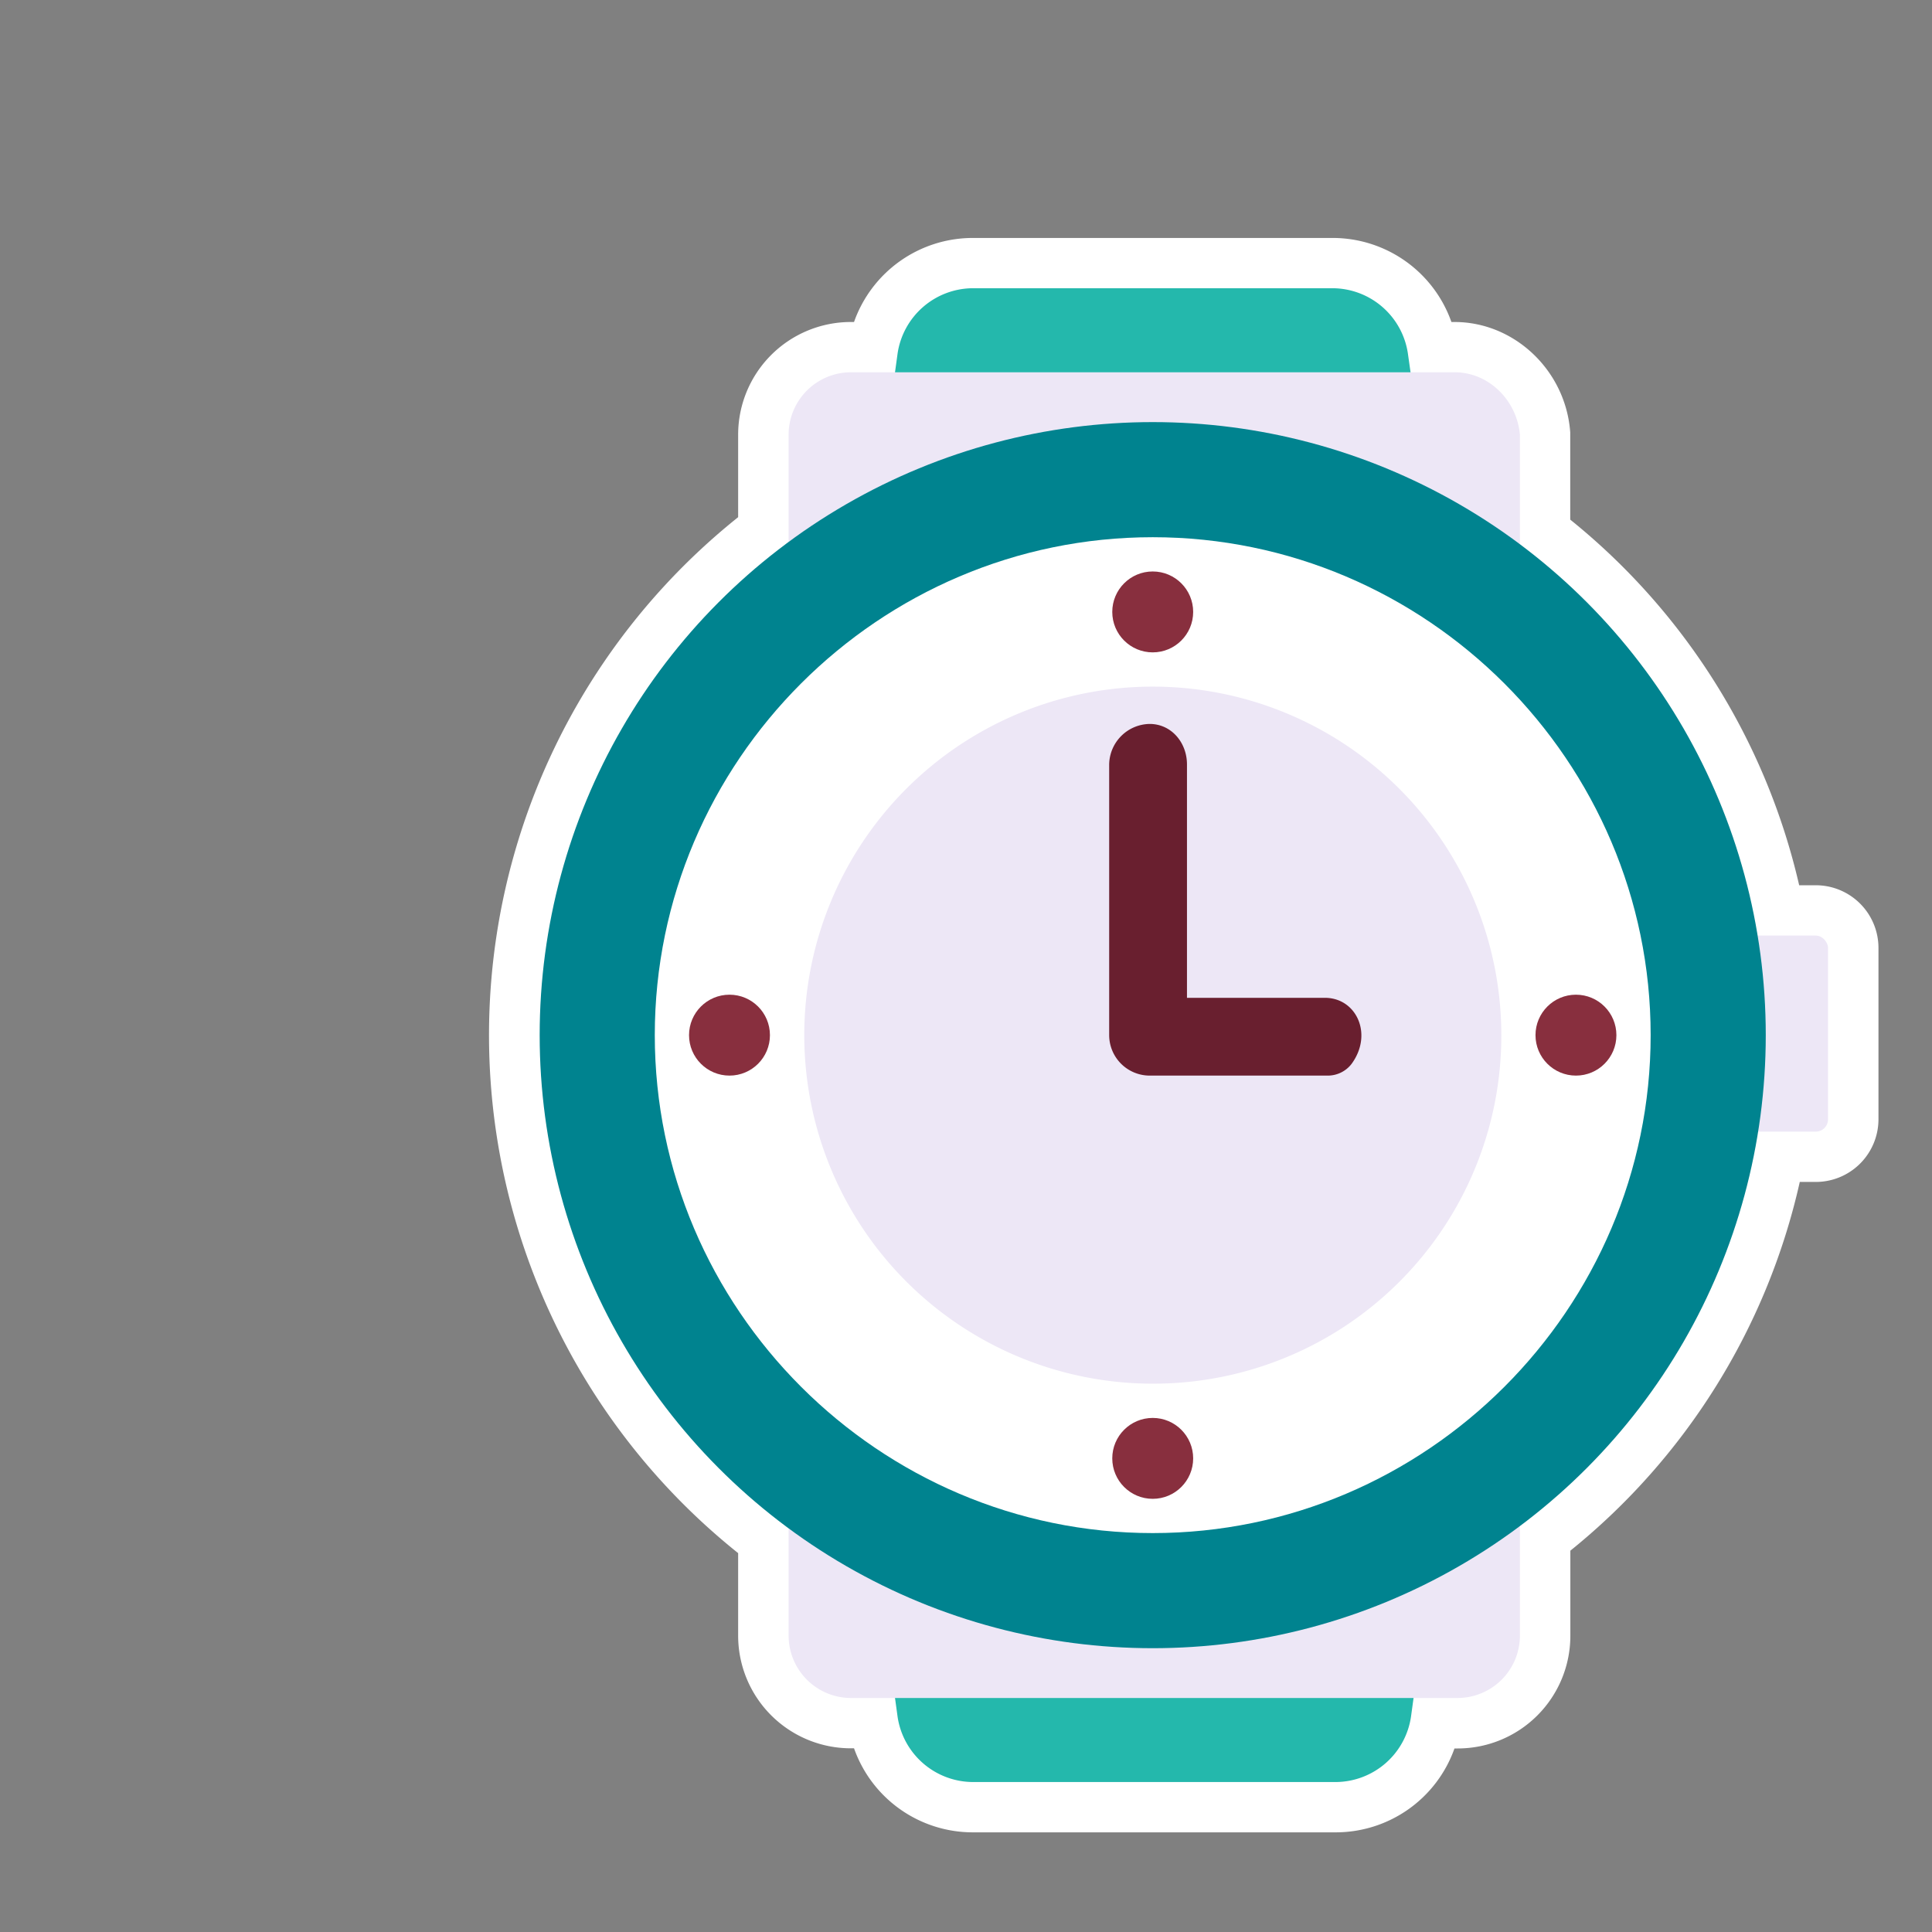 <svg id="Layer_1" data-name="Layer 1" xmlns="http://www.w3.org/2000/svg" viewBox="0 0 480 480"><rect x="0" y="0" width="480" height="480" fill="#808080" stroke="none"/><title>Iitems</title><path d="M361.39,92.49H350.44l-.66-4.64a19,19,0,0,0-18.56-16.24H241.55A19,19,0,0,0,223,87.85l-.64,4.64h-11A15.51,15.51,0,0,0,195.93,108v26.68a152.32,152.32,0,0,0,0,245.09V406.4a15.51,15.51,0,0,0,15.46,15.46h11l.64,4.64a19,19,0,0,0,18.56,16.24H332a19,19,0,0,0,18.56-16.24l.64-4.64h11a15.51,15.51,0,0,0,15.46-15.46V379.15a152.24,152.24,0,0,0,59.2-98h14.3a3,3,0,0,0,3-3V235.49a3,3,0,0,0-3-3H436.69a152.25,152.25,0,0,0-59.07-97.24V108C376.85,99.45,369.89,92.49,361.39,92.49Z" fill="#f1f2f2"/><path d="M332,455.24H241.55a31.29,31.29,0,0,1-29.37-20.88h-.79a28,28,0,0,1-28-28V385.87a164.73,164.73,0,0,1,0-257.38V108a28,28,0,0,1,28-28h.79a31.29,31.29,0,0,1,29.37-20.88h89.69A31.29,31.29,0,0,1,360.6,80h.78c14.72,0,27.32,11.79,28.69,26.83l.05.56V129.1A163.81,163.81,0,0,1,447,219.94h4.15a15.57,15.57,0,0,1,15.55,15.55V278.1a15.57,15.57,0,0,1-15.55,15.55h-4a163.73,163.73,0,0,1-57,91.61V406.4a28,28,0,0,1-28,28h-.79A31.29,31.29,0,0,1,332,455.24Zm-96.66-30.65a6.56,6.56,0,0,0,6.2,5.65H332a6.56,6.56,0,0,0,6.2-5.66l2.09-15.22h21.87a3,3,0,0,0,3-3V372.9l5-3.75a139,139,0,0,0,54.35-90l1.67-10.55h15.53V244.94h-15.6l-1.71-10.48a139.09,139.09,0,0,0-54.23-89.25l-5-3.75V108.7c-.36-2-2-3.71-3.74-3.71h-21.8l-2.15-15.2a6.56,6.56,0,0,0-6.21-5.68H241.55a6.56,6.56,0,0,0-6.2,5.65L233.26,105H211.39a3,3,0,0,0-3,3v33l-5.07,3.75A141.15,141.15,0,0,0,162,193.2a140.07,140.07,0,0,0,0,128,141.15,141.15,0,0,0,41.32,48.51l5.07,3.75v33a3,3,0,0,0,3,3h21.87Z" fill="#fff"/><rect x="432.52" y="232.44" width="21.65" height="48.71" rx="3.05" ry="3.05" fill="#ede7f6"/><path d="M349.79,87.85a19,19,0,0,0-18.56-16.24H241.54A19,19,0,0,0,223,87.85l-23.2,169.32L223,426.5a19,19,0,0,0,18.56,16.24H332a19,19,0,0,0,18.56-16.24l23.2-169.32Z" fill="#24b8ac"/><path d="M361.39,92.49h-150A15.51,15.51,0,0,0,195.93,108V406.4a15.51,15.51,0,0,0,15.46,15.46H362.16a15.51,15.51,0,0,0,15.46-15.46V108C376.85,99.45,369.89,92.49,361.39,92.49Z" fill="#ede7f6"/><circle cx="286.39" cy="257.18" r="152.31" fill="#00838f"/><path d="M286.39,380.89c-68,0-123.71-55.67-123.71-123.71s55.67-123.71,123.71-123.71S410.1,189.14,410.1,257.18,354.43,380.89,286.39,380.89Z" fill="#fff"/><path d="M286.39,343.77A86.59,86.59,0,1,1,373,257.18,86.45,86.45,0,0,1,286.39,343.77Z" fill="#ede7f6"/><circle cx="286.39" cy="152.03" r="10.05" fill="#882f3e"/><circle cx="286.39" cy="362.33" r="10.05" fill="#882f3e"/><circle cx="391.54" cy="257.18" r="10.05" fill="#882f3e"/><circle cx="181.24" cy="257.18" r="10.05" fill="#882f3e"/><path d="M335.78,264.34a7.46,7.46,0,0,1-6,2.89H285.62a10.08,10.08,0,0,1-10.05-10.05V189.91a10.23,10.23,0,0,1,10.05-10.05c5.41,0,9.28,4.64,9.28,10.05v58h34C336.89,247.7,341.28,256.86,335.78,264.34Z" fill="#691f2f"/></svg>